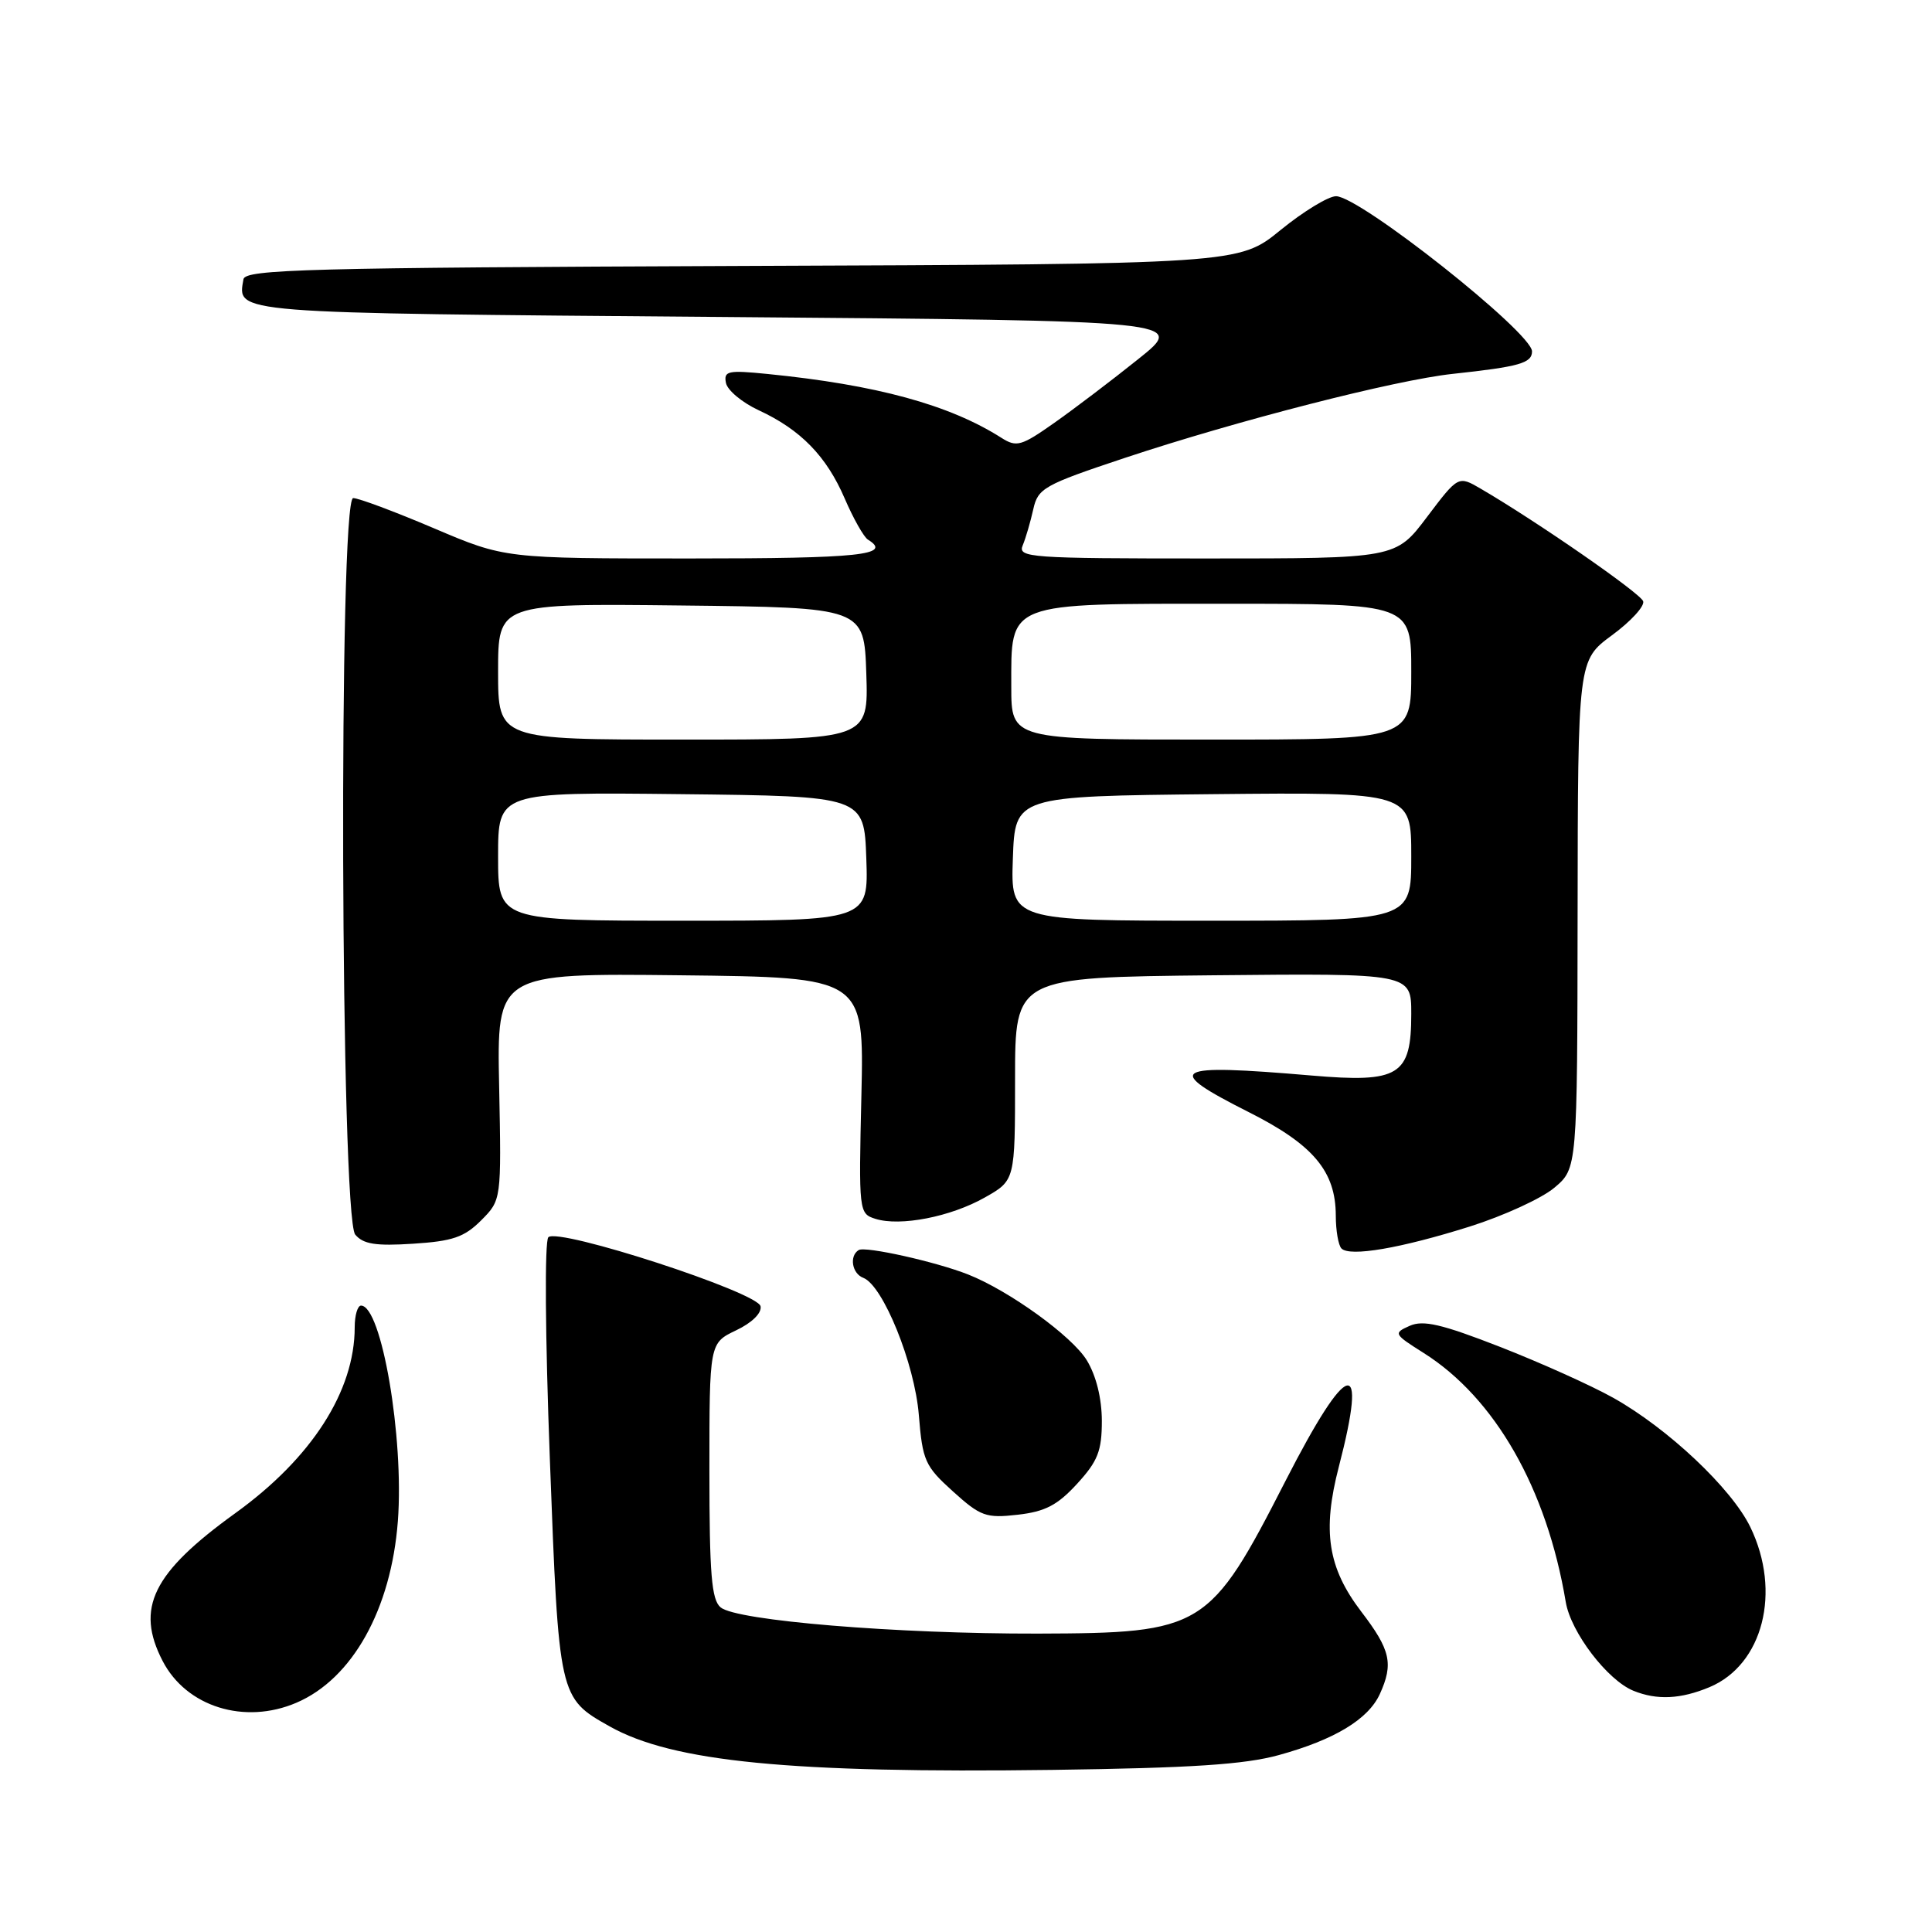 <?xml version="1.0" encoding="UTF-8" standalone="no"?>
<!DOCTYPE svg PUBLIC "-//W3C//DTD SVG 1.1//EN" "http://www.w3.org/Graphics/SVG/1.1/DTD/svg11.dtd" >
<svg xmlns="http://www.w3.org/2000/svg" xmlns:xlink="http://www.w3.org/1999/xlink" version="1.1" viewBox="0 0 256 256">
 <g >
 <path fill="currentColor"
d=" M 169.44 232.56 C 176.82 230.53 181.30 227.82 182.83 224.48 C 184.67 220.44 184.26 218.63 180.36 213.53 C 175.94 207.73 175.19 202.87 177.40 194.36 C 181.30 179.35 178.61 180.06 170.34 196.22 C 160.29 215.87 159.43 216.40 137.50 216.46 C 118.80 216.50 97.61 214.75 95.49 212.99 C 94.28 211.99 94.00 208.59 94.00 194.86 C 94.00 177.97 94.00 177.97 97.53 176.28 C 99.64 175.28 100.95 173.99 100.78 173.09 C 100.42 171.23 73.97 162.63 72.66 163.94 C 72.15 164.45 72.24 176.97 72.86 193.40 C 74.05 224.96 74.05 224.97 80.79 228.76 C 89.13 233.45 104.73 234.98 139.50 234.52 C 157.85 234.27 164.90 233.81 169.44 232.56 Z  M 39.28 225.62 C 46.69 222.45 51.83 213.24 52.72 201.55 C 53.55 190.50 50.56 173.00 47.84 173.00 C 47.38 173.00 47.00 174.29 47.00 175.87 C 47.00 184.33 41.30 193.21 31.17 200.51 C 20.21 208.42 17.92 213.08 21.55 220.09 C 24.69 226.16 32.40 228.57 39.28 225.62 Z  M 226.51 223.56 C 233.61 220.59 236.08 210.92 231.93 202.35 C 229.45 197.23 221.01 189.27 213.75 185.21 C 210.86 183.59 204.12 180.56 198.77 178.47 C 191.03 175.45 188.58 174.88 186.79 175.68 C 184.61 176.65 184.67 176.77 188.65 179.28 C 198.10 185.25 204.96 197.26 207.47 212.27 C 208.14 216.28 212.99 222.64 216.45 224.04 C 219.56 225.30 222.70 225.15 226.51 223.56 Z  M 142.72 196.61 C 145.47 193.61 146.00 192.26 146.00 188.26 C 145.99 185.28 145.25 182.29 144.01 180.25 C 142.06 177.05 133.73 171.03 128.27 168.87 C 124.01 167.19 114.65 165.10 113.78 165.64 C 112.51 166.42 112.89 168.75 114.39 169.32 C 117.01 170.33 121.20 180.68 121.75 187.50 C 122.24 193.55 122.56 194.27 126.27 197.62 C 129.92 200.92 130.65 201.19 134.85 200.71 C 138.48 200.30 140.12 199.45 142.72 196.61 Z  M 194.76 162.52 C 199.25 161.10 204.29 158.79 205.96 157.38 C 209.00 154.82 209.00 154.82 209.04 121.16 C 209.08 87.50 209.08 87.50 213.60 84.17 C 216.08 82.35 217.94 80.32 217.73 79.67 C 217.38 78.61 203.62 69.08 196.21 64.76 C 193.23 63.02 193.23 63.02 189.08 68.51 C 184.94 74.00 184.94 74.00 159.86 74.00 C 136.37 74.00 134.83 73.89 135.52 72.25 C 135.92 71.29 136.54 69.15 136.91 67.50 C 137.53 64.69 138.29 64.26 149.03 60.68 C 163.92 55.73 184.90 50.35 192.50 49.54 C 201.31 48.59 203.00 48.12 203.00 46.56 C 203.00 44.07 180.18 26.00 177.03 26.00 C 176.02 26.00 172.70 28.02 169.67 30.49 C 164.15 34.99 164.15 34.99 98.34 35.24 C 40.76 35.47 32.49 35.69 32.26 37.00 C 31.47 41.57 30.16 41.47 95.56 42.00 C 157.19 42.50 157.19 42.50 150.84 47.57 C 147.35 50.37 142.34 54.17 139.70 56.03 C 135.33 59.11 134.70 59.29 132.70 58.02 C 125.80 53.63 116.13 50.99 101.67 49.55 C 96.47 49.03 95.88 49.15 96.19 50.73 C 96.37 51.70 98.32 53.33 100.51 54.35 C 106.09 56.93 109.51 60.44 111.93 66.06 C 113.07 68.71 114.46 71.16 115.00 71.50 C 118.31 73.54 114.00 74.00 91.45 74.00 C 66.90 74.00 66.90 74.00 57.50 70.00 C 52.33 67.80 47.52 66.00 46.80 66.00 C 44.85 66.00 45.12 161.23 47.07 163.59 C 48.13 164.86 49.78 165.12 54.73 164.80 C 59.96 164.47 61.52 163.94 63.75 161.71 C 66.44 159.01 66.44 159.01 66.14 143.99 C 65.83 128.96 65.83 128.96 90.16 129.23 C 114.50 129.50 114.50 129.50 114.14 145.15 C 113.78 160.56 113.81 160.81 115.99 161.50 C 119.28 162.54 125.97 161.24 130.50 158.67 C 134.50 156.41 134.50 156.41 134.50 142.95 C 134.50 129.50 134.50 129.50 160.75 129.23 C 187.00 128.97 187.00 128.97 187.00 134.33 C 187.00 142.53 185.42 143.51 173.76 142.51 C 155.16 140.92 154.02 141.59 165.50 147.38 C 174.03 151.68 176.99 155.21 177.00 161.08 C 177.00 163.05 177.34 165.01 177.75 165.43 C 178.87 166.56 185.58 165.41 194.76 162.52 Z  M 66.00 113.48 C 66.00 104.96 66.00 104.96 90.25 105.23 C 114.50 105.50 114.50 105.50 114.79 113.75 C 115.08 122.00 115.08 122.00 90.54 122.00 C 66.00 122.00 66.00 122.00 66.00 113.48 Z  M 134.21 113.75 C 134.50 105.50 134.50 105.50 160.75 105.23 C 187.00 104.97 187.00 104.97 187.00 113.48 C 187.00 122.00 187.00 122.00 160.46 122.00 C 133.92 122.00 133.92 122.00 134.21 113.75 Z  M 66.00 88.98 C 66.00 79.96 66.00 79.96 90.25 80.23 C 114.50 80.50 114.50 80.50 114.79 89.25 C 115.08 98.00 115.08 98.00 90.54 98.00 C 66.00 98.00 66.00 98.00 66.00 88.98 Z  M 134.00 91.00 C 134.00 79.66 133.13 80.00 162.50 80.00 C 187.00 80.00 187.00 80.00 187.00 89.00 C 187.00 98.00 187.00 98.00 160.50 98.00 C 134.00 98.00 134.00 98.00 134.00 91.00 Z "/>
</g>
</svg>